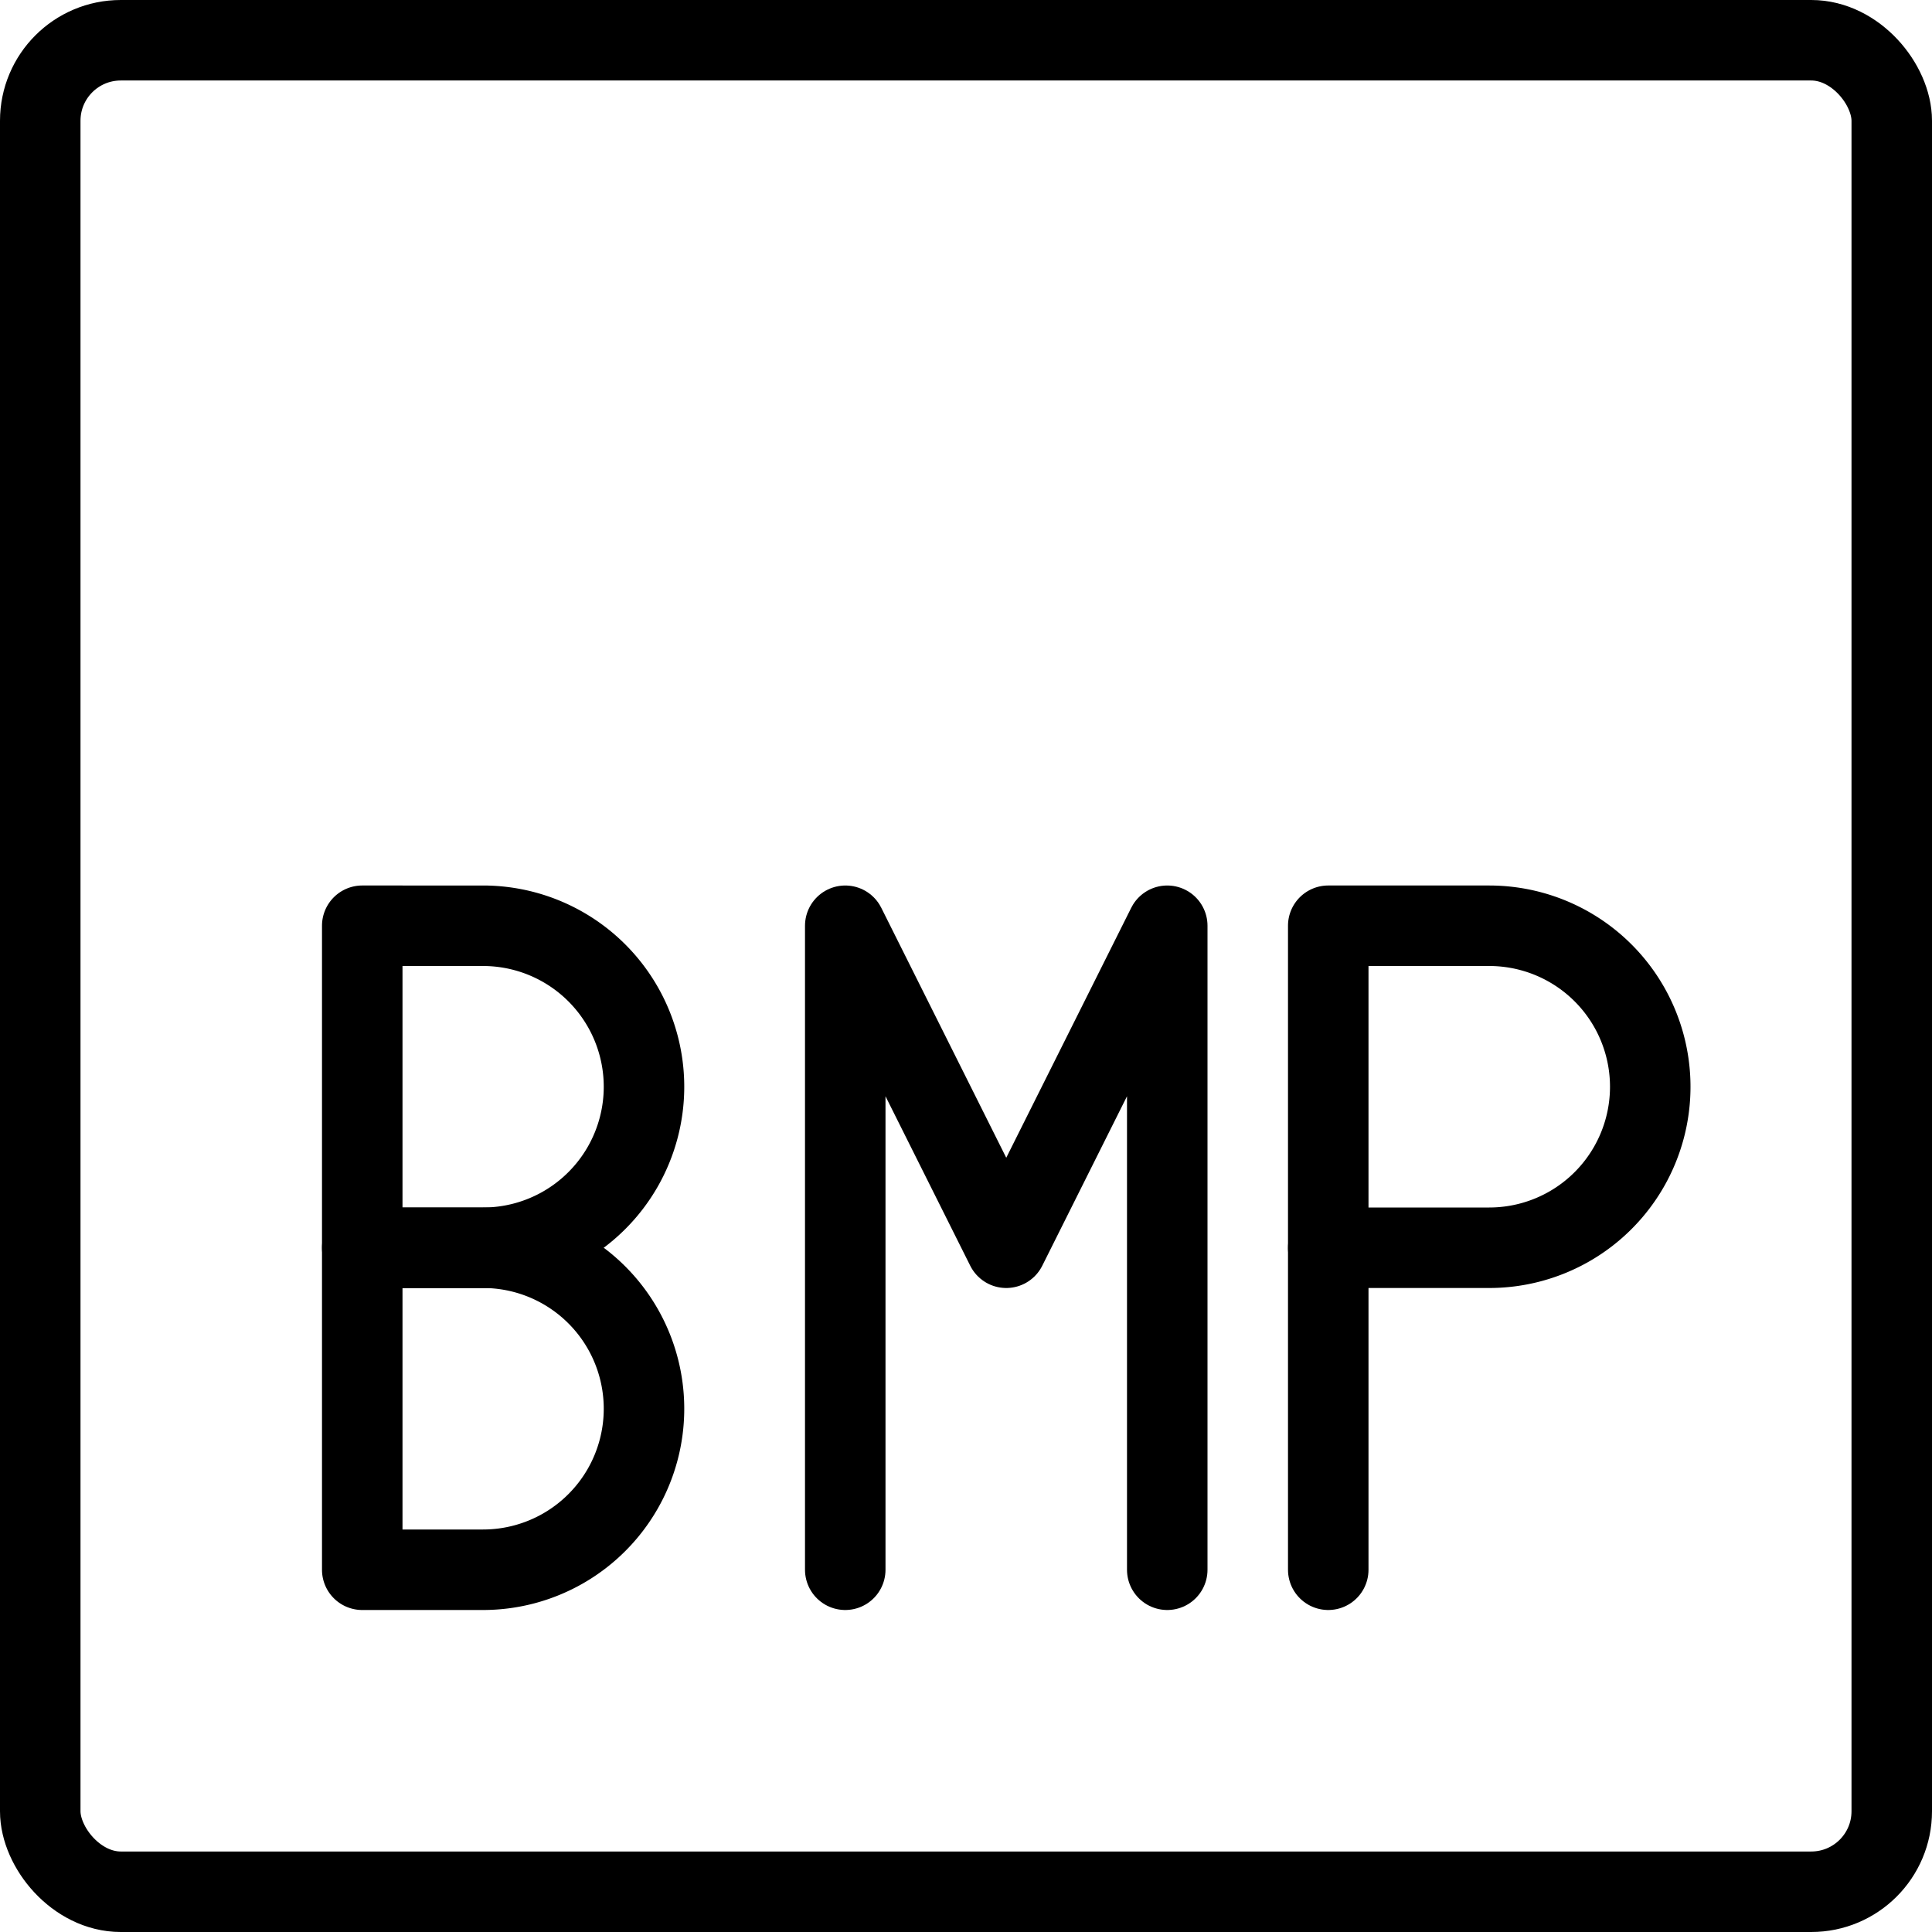 <svg xmlns="http://www.w3.org/2000/svg" viewBox="0 0 24 24"><defs><style>.a{fill:none;stroke:#000;stroke-linecap:round;stroke-linejoin:round;}</style></defs><title>image-document-bmp-1</title><rect class="a" x="0.5" y="0.5" width="23" height="23" rx="1" ry="1"/><path class="a" d="M8,13.5a2,2,0,0,1-2,2H4.5v-4H6A2,2,0,0,1,8,13.5Z"/><path class="a" d="M8,17.5a2,2,0,0,1-2,2H4.5v-4H6A2,2,0,0,1,8,17.5Z"/><polyline class="a" points="10.5 19.5 10.5 11.5 12.5 15.5 14.5 11.5 14.5 19.5"/><path class="a" d="M20.5,13.5a2,2,0,0,1-2,2h-2v-4h2A2,2,0,0,1,20.5,13.5Z"/><line class="a" x1="16.5" y1="19.5" x2="16.5" y2="15.5"/></svg>